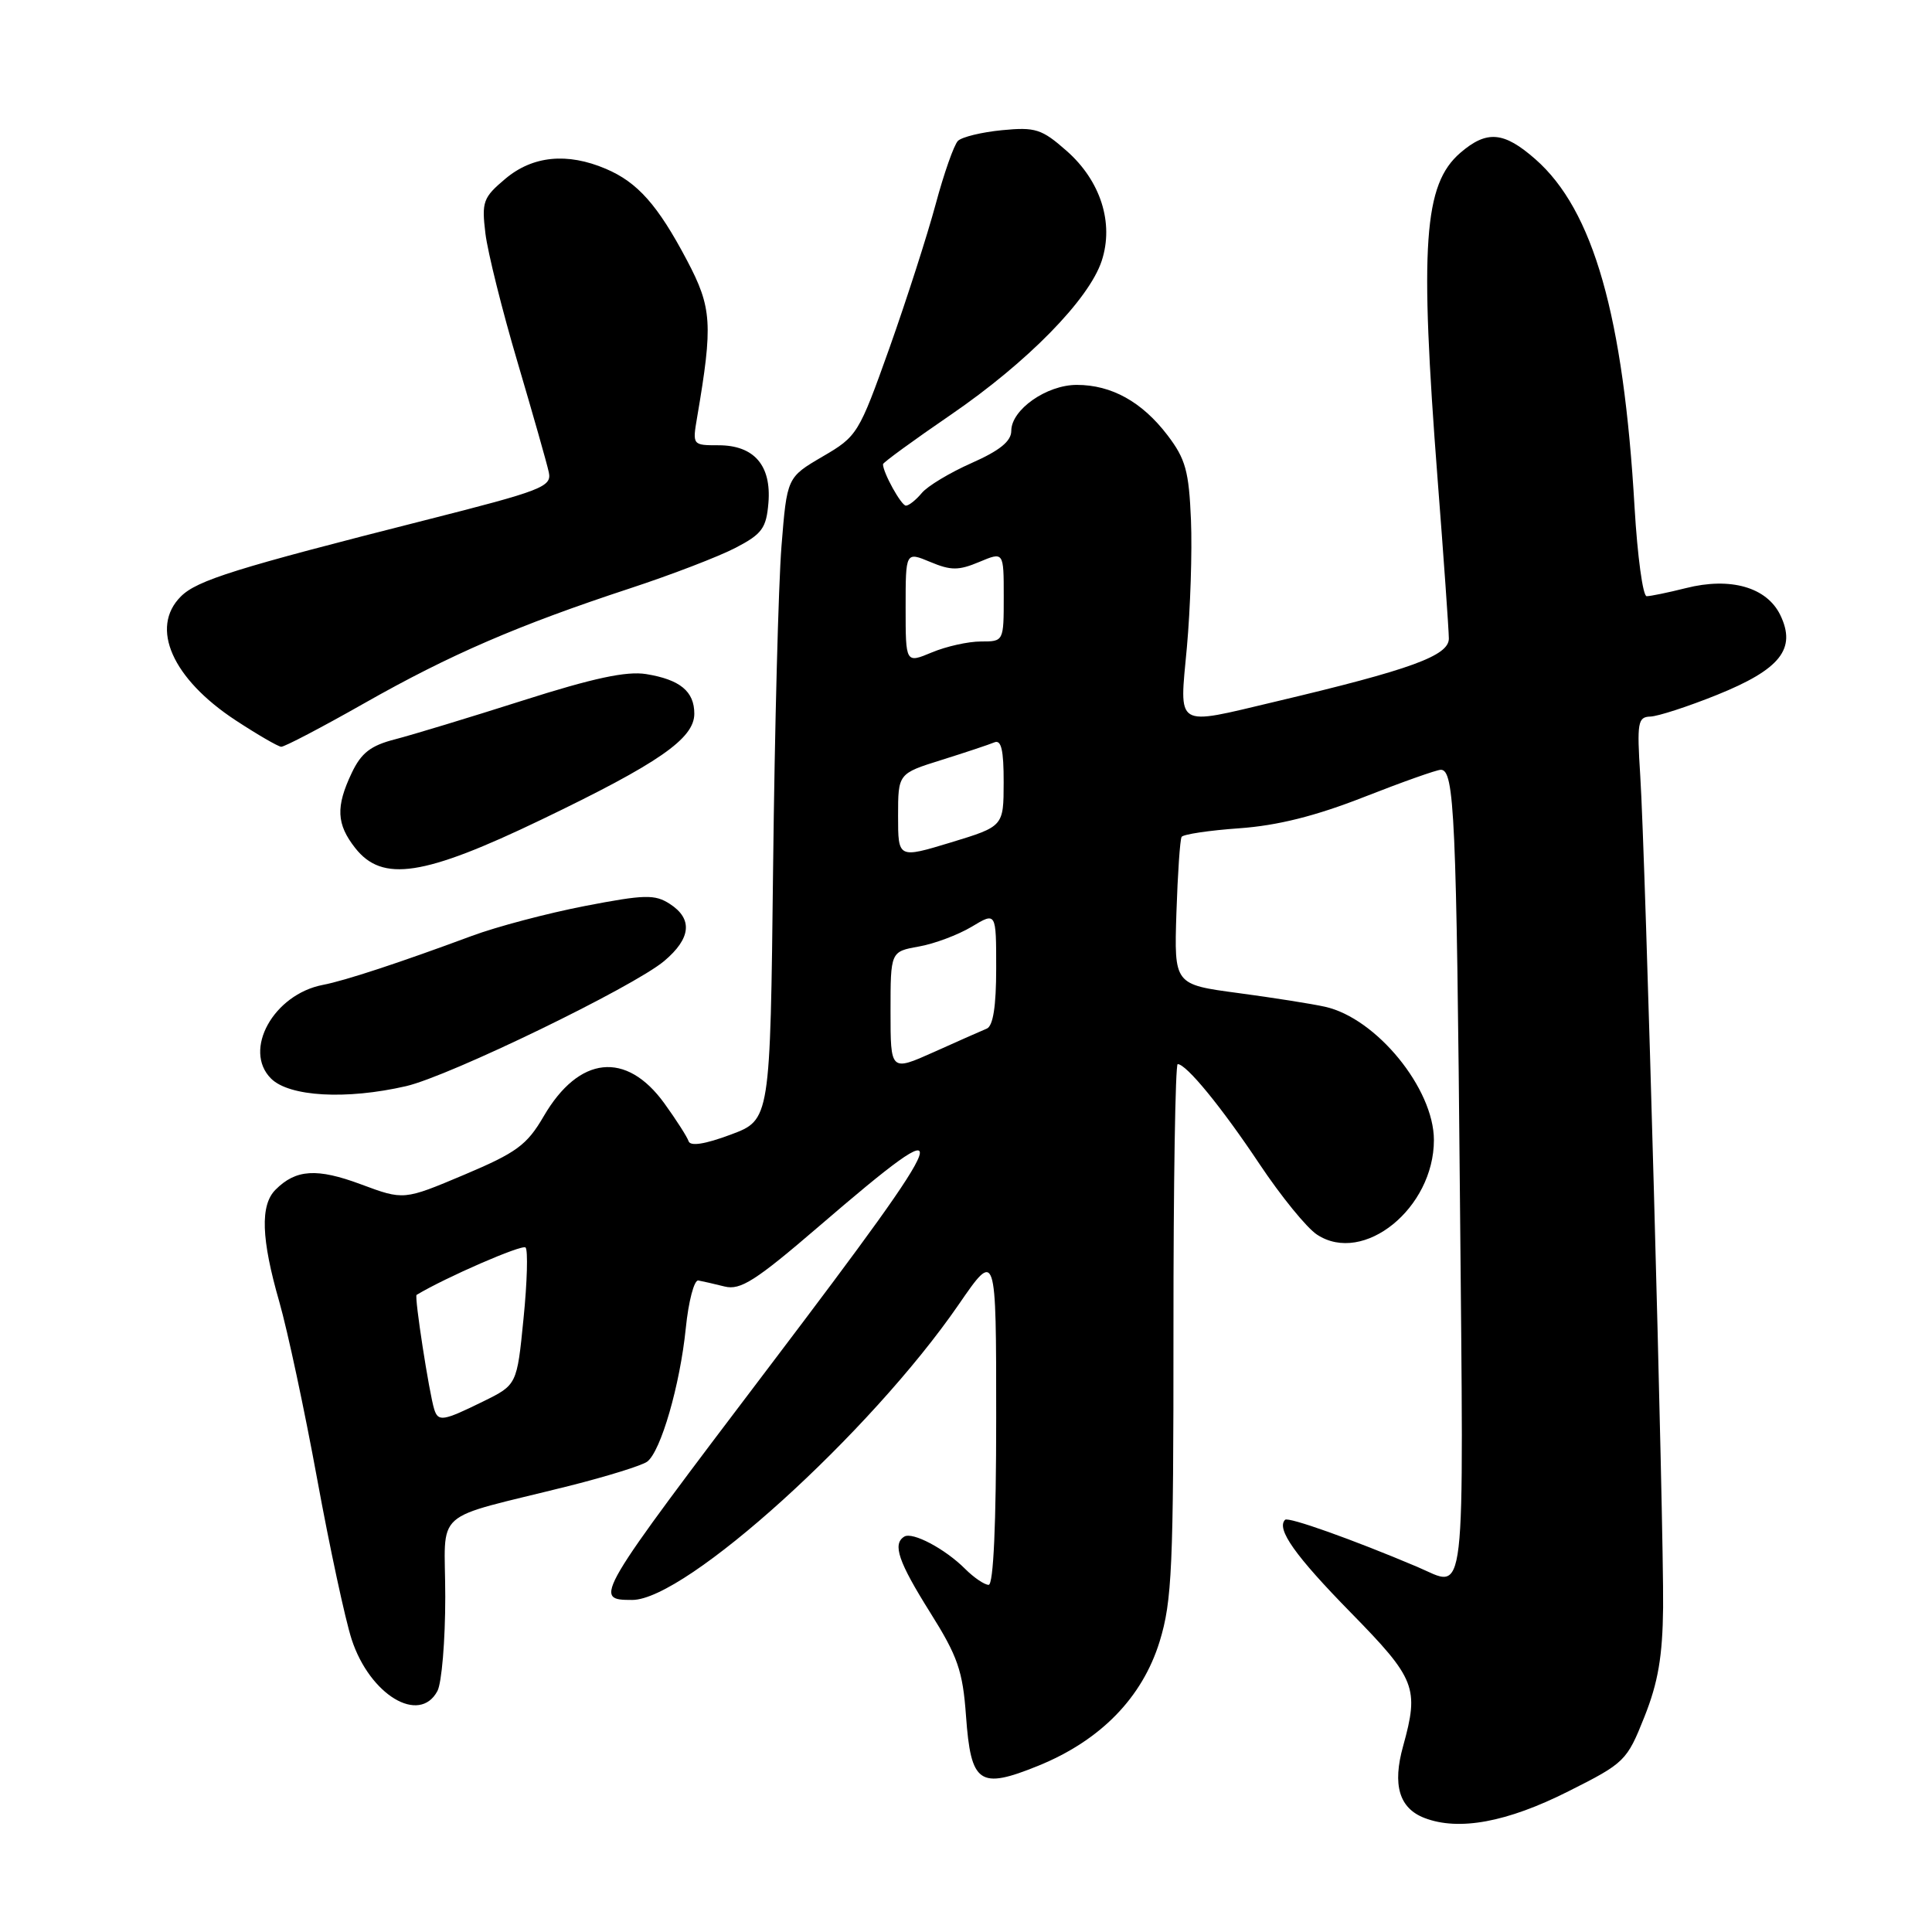 <?xml version="1.0" encoding="UTF-8" standalone="no"?>
<!DOCTYPE svg PUBLIC "-//W3C//DTD SVG 1.1//EN" "http://www.w3.org/Graphics/SVG/1.1/DTD/svg11.dtd" >
<svg xmlns="http://www.w3.org/2000/svg" xmlns:xlink="http://www.w3.org/1999/xlink" version="1.1" viewBox="0 0 256 256">
 <g >
 <path fill="currentColor"
d=" M 207.82 237.36 C 215.29 233.61 215.57 233.33 217.89 227.50 C 219.71 222.93 220.30 219.47 220.37 213.00 C 220.48 202.52 218.03 113.41 217.34 102.75 C 216.89 95.74 217.02 95.00 218.67 94.95 C 219.68 94.92 223.65 93.63 227.50 92.08 C 235.91 88.69 238.06 85.98 235.90 81.50 C 234.11 77.81 229.30 76.43 223.38 77.93 C 221.03 78.52 218.70 79.00 218.19 79.00 C 217.69 79.00 216.97 73.71 216.59 67.25 C 215.13 41.87 211.13 27.83 203.44 21.09 C 199.26 17.42 197.01 17.23 193.50 20.25 C 188.65 24.44 188.09 32.37 190.49 63.50 C 191.30 73.95 191.97 83.45 191.98 84.60 C 192.00 86.89 186.96 88.72 169.00 92.97 C 155.53 96.16 156.27 96.62 157.27 85.75 C 157.73 80.66 157.98 73.09 157.81 68.92 C 157.54 62.43 157.10 60.82 154.70 57.67 C 151.32 53.24 147.28 51.00 142.68 51.00 C 138.68 51.00 134.00 54.28 134.00 57.09 C 134.00 58.46 132.48 59.70 128.75 61.35 C 125.86 62.63 122.88 64.42 122.13 65.34 C 121.37 66.25 120.43 67.00 120.04 67.00 C 119.42 67.00 117.00 62.63 117.00 61.51 C 117.00 61.29 121.05 58.34 126.00 54.95 C 136.14 48.00 144.29 39.69 145.98 34.57 C 147.63 29.55 145.84 23.95 141.32 19.98 C 138.04 17.09 137.19 16.82 132.78 17.25 C 130.09 17.51 127.45 18.15 126.93 18.67 C 126.41 19.19 125.08 22.97 123.98 27.06 C 122.88 31.15 120.12 39.73 117.85 46.13 C 113.80 57.48 113.60 57.82 108.99 60.50 C 104.28 63.26 104.28 63.26 103.55 72.38 C 103.15 77.40 102.65 96.55 102.44 114.94 C 102.06 148.39 102.06 148.39 96.83 150.34 C 93.40 151.62 91.47 151.92 91.24 151.21 C 91.04 150.62 89.59 148.36 88.03 146.20 C 82.98 139.22 76.72 139.89 72.05 147.90 C 69.82 151.73 68.47 152.72 61.49 155.67 C 53.50 159.04 53.50 159.04 47.83 156.93 C 42.00 154.76 39.21 154.93 36.51 157.64 C 34.46 159.68 34.61 164.16 37.01 172.50 C 38.11 176.35 40.37 186.93 42.03 196.00 C 43.69 205.07 45.75 214.63 46.60 217.24 C 49.01 224.60 55.57 228.54 57.96 224.07 C 58.53 223.00 59.00 217.39 59.00 211.60 C 59.00 199.61 56.84 201.55 75.50 196.87 C 80.45 195.62 85.06 194.19 85.75 193.68 C 87.56 192.34 90.11 183.51 90.87 176.00 C 91.23 172.43 91.98 169.58 92.53 169.67 C 93.09 169.77 94.66 170.13 96.02 170.47 C 98.11 170.99 100.11 169.72 108.51 162.50 C 127.62 146.07 126.89 148.16 102.22 180.71 C 78.69 211.75 78.54 212.00 83.78 212.00 C 90.86 212.00 115.31 189.88 127.03 172.86 C 132.00 165.64 132.00 165.64 132.00 187.82 C 132.00 201.94 131.64 210.00 131.00 210.00 C 130.45 210.00 129.04 209.04 127.88 207.88 C 125.22 205.22 120.91 202.94 119.82 203.61 C 118.23 204.59 119.04 206.95 123.25 213.66 C 126.91 219.49 127.57 221.39 128.00 227.36 C 128.65 236.37 129.76 237.14 137.56 233.98 C 145.83 230.62 151.36 224.95 153.66 217.50 C 155.30 212.15 155.50 207.69 155.49 176.25 C 155.48 156.86 155.74 141.00 156.05 141.00 C 157.20 141.00 161.85 146.68 166.89 154.24 C 169.73 158.50 173.16 162.72 174.52 163.60 C 180.68 167.64 190.00 160.09 190.00 151.06 C 190.00 144.25 182.37 134.91 175.57 133.40 C 173.88 133.02 168.69 132.20 164.04 131.58 C 155.58 130.45 155.58 130.45 155.88 120.98 C 156.05 115.78 156.36 111.23 156.57 110.89 C 156.78 110.55 160.23 110.03 164.23 109.75 C 169.28 109.39 174.31 108.13 180.71 105.62 C 185.78 103.63 190.37 102.00 190.92 102.00 C 192.72 102.00 192.99 108.05 193.45 158.75 C 193.95 213.99 194.37 210.40 187.78 207.61 C 179.23 203.99 170.71 200.96 170.28 201.38 C 169.08 202.58 171.62 206.16 178.99 213.68 C 187.60 222.47 188.06 223.64 185.92 231.37 C 184.48 236.52 185.40 239.60 188.75 240.89 C 193.30 242.64 199.69 241.46 207.82 237.36 Z  M 53.81 143.92 C 59.57 142.59 83.90 130.79 88.01 127.34 C 91.57 124.34 91.83 121.76 88.75 119.77 C 86.77 118.49 85.43 118.52 77.50 120.05 C 72.55 121.01 65.80 122.79 62.50 124.02 C 53.01 127.54 45.73 129.94 42.80 130.50 C 36.25 131.75 32.15 139.15 35.91 142.91 C 38.32 145.32 45.88 145.75 53.81 143.92 Z  M 71.75 108.60 C 87.27 101.14 92.00 97.87 92.00 94.57 C 92.00 91.61 90.11 90.05 85.62 89.32 C 83.02 88.90 78.60 89.85 69.28 92.82 C 62.25 95.06 54.64 97.37 52.36 97.96 C 49.12 98.79 47.87 99.76 46.61 102.41 C 44.47 106.91 44.58 109.20 47.07 112.37 C 50.67 116.94 56.13 116.11 71.75 108.60 Z  M 48.26 93.19 C 59.66 86.72 68.65 82.84 83.48 77.96 C 88.96 76.16 95.26 73.74 97.48 72.58 C 100.98 70.76 101.54 69.98 101.82 66.64 C 102.23 61.67 99.92 59.00 95.21 59.00 C 91.75 59.00 91.74 58.99 92.38 55.25 C 94.48 42.94 94.34 40.77 91.03 34.50 C 87.16 27.17 84.49 24.16 80.28 22.37 C 75.16 20.19 70.58 20.64 66.96 23.69 C 64.01 26.17 63.81 26.73 64.32 30.94 C 64.63 33.45 66.54 41.12 68.58 48.00 C 70.61 54.88 72.48 61.44 72.72 62.58 C 73.13 64.50 71.87 64.99 56.33 68.93 C 31.20 75.30 26.11 76.89 23.96 79.04 C 19.83 83.17 22.83 89.94 31.23 95.45 C 34.13 97.35 36.84 98.92 37.26 98.95 C 37.67 98.98 42.62 96.39 48.26 93.19 Z  M 57.54 186.75 C 56.87 184.62 54.88 171.78 55.20 171.58 C 59.03 169.27 69.19 164.85 69.64 165.30 C 69.97 165.64 69.86 169.87 69.37 174.71 C 68.50 183.50 68.50 183.50 64.00 185.71 C 58.71 188.31 58.07 188.41 57.54 186.75 Z  M 118.00 134.03 C 118.00 126.09 118.00 126.09 121.75 125.42 C 123.81 125.06 126.96 123.87 128.75 122.80 C 132.00 120.84 132.00 120.84 132.00 128.31 C 132.00 133.35 131.59 135.95 130.75 136.30 C 130.06 136.58 126.91 137.98 123.75 139.40 C 118.00 141.97 118.00 141.97 118.00 134.03 Z  M 119.00 108.13 C 119.00 102.50 119.00 102.50 124.75 100.70 C 127.91 99.71 131.06 98.66 131.75 98.37 C 132.67 97.97 133.00 99.38 132.99 103.67 C 132.98 109.50 132.98 109.50 125.99 111.63 C 119.00 113.75 119.00 113.75 119.00 108.13 Z  M 120.00 80.50 C 120.00 73.10 120.00 73.10 123.26 74.46 C 126.00 75.61 127.02 75.61 129.76 74.46 C 133.00 73.10 133.00 73.10 133.00 79.05 C 133.00 85.00 133.00 85.00 129.97 85.00 C 128.30 85.00 125.38 85.65 123.47 86.45 C 120.00 87.90 120.00 87.90 120.00 80.50 Z "/>
</g>
</svg>